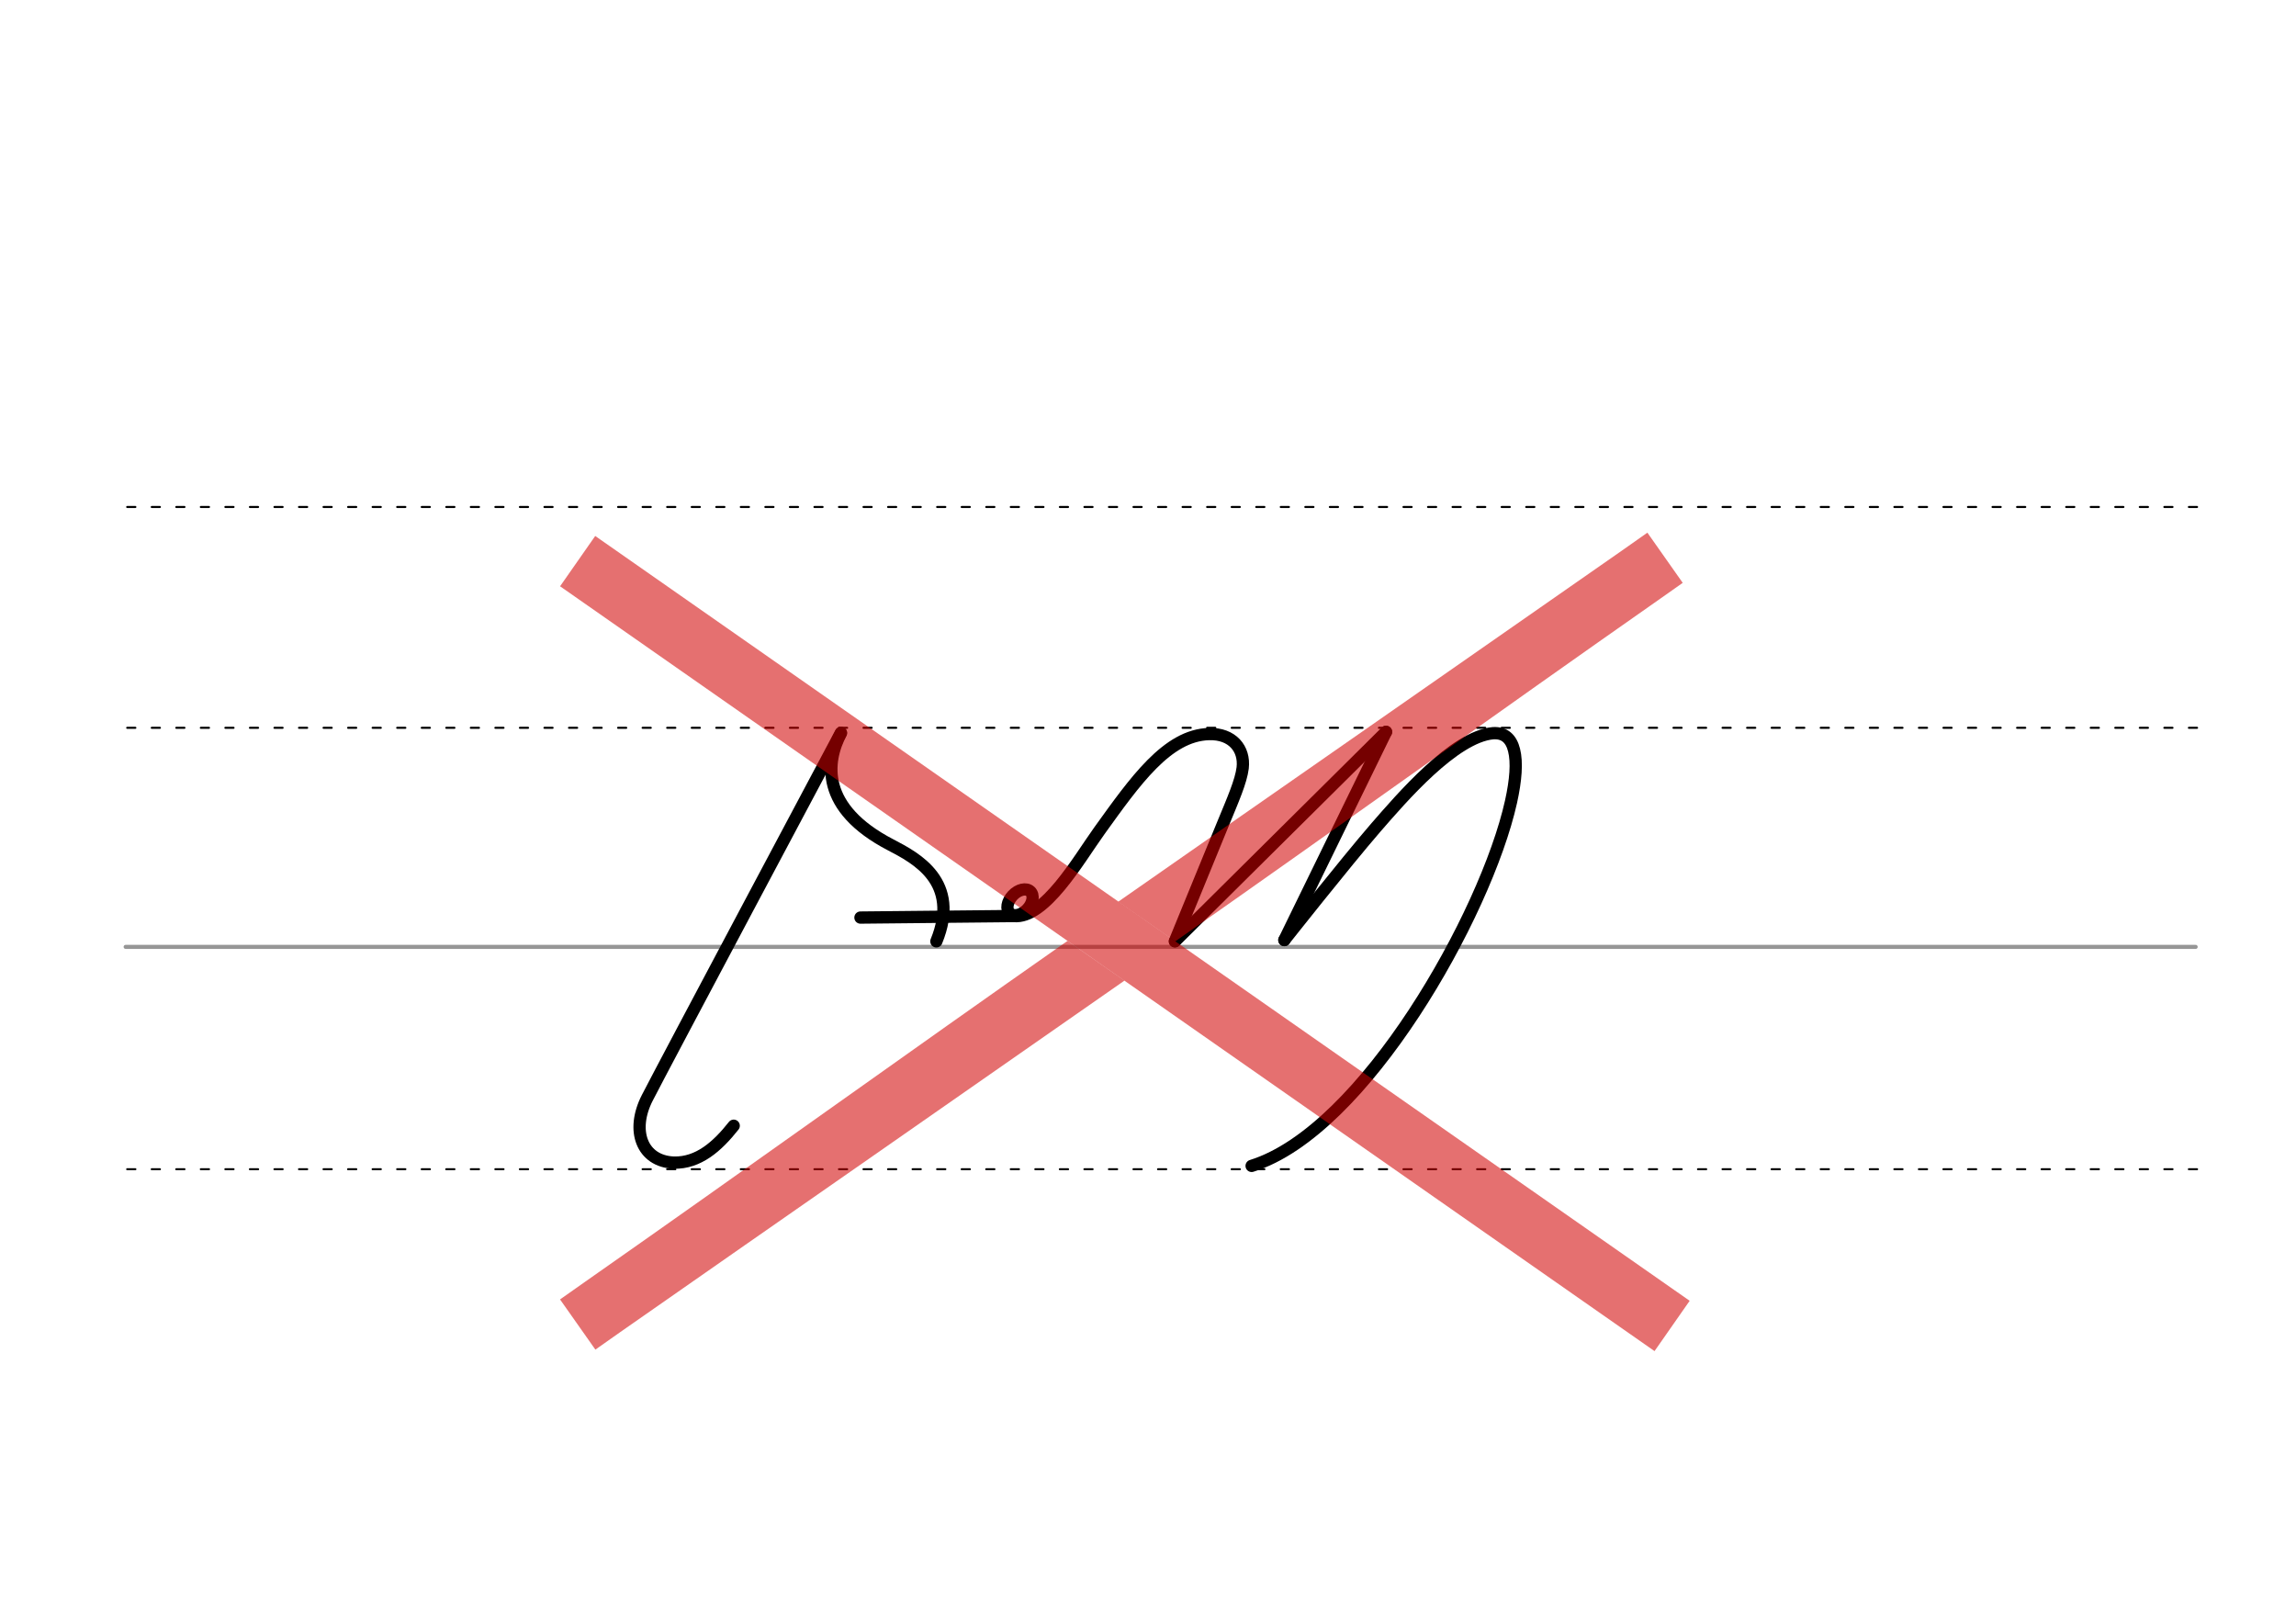 <svg height="210mm" viewBox="0 0 1052.4 744.1" width="297mm" xmlns="http://www.w3.org/2000/svg">
 <g fill="none" stroke-linecap="round" transform="translate(0 -308.268)">
  <path d="m57.6 742.2h948.8" stroke="#969696" stroke-width="1.875"/>
  <g stroke="#000" stroke-dasharray="3.75 7.5" stroke-miterlimit="2" stroke-width=".938">
   <path d="m58.3 844.1h948.8"/>
   <path d="m58.3 641.8h948.8"/>
   <path d="m58.3 540.6h948.8"/>
  </g>
 </g>
 <g fill="none">
  <g stroke="#000" stroke-linecap="round">
   <path d="m464.6 419.8c14.3 1.4 29.5-25.4 39.4-39.2 16.2-22.5 31-43.7 50.2-44.2 10.6-.3 16.4 6.7 15.4 15.5-.8 6.3-4.3 14.2-9.5 26.8l-21.6 52.7" stroke-linejoin="round" stroke-width="5.625"/>
   <g stroke-width="5.625">
    <g stroke-linejoin="round">
     <path d="m394.4 420.5 70.2-.7"/>
     <path d="m429.2 431.4c11.2-27.4-9.2-38.1-20.9-44.2-32.6-16.9-29.7-38.2-22.8-51.3"/>
     <ellipse cx="624.119" cy="-19.242" rx="4.609" ry="6.863" transform="matrix(.728 .685 -.685 .728 0 0)"/>
    </g>
    <path d="m385.4 335.9s-81.2 152.5-88.7 167.2c-7.7 15-2.5 29.1 12.1 29.7 11.3.3 20-7.4 27.5-16.9"/>
    <path d="m588.7 430.8s27.8-35.2 41.8-51.4c12-13.8 36-41.8 53.9-43.4 5.2-.3 8.3 2.5 9.6 7.8 1.4 5.5.8 13.7-1.4 23.6-11.5 51.7-67.4 150.9-118.9 166.9" stroke-linejoin="round"/>
   </g>
   <g stroke-linejoin="round" stroke-width="5.625">
    <path d="m635.3 335.4-46.6 95.4"/>
    <path d="m538.6 431.3 96.7-95.9"/>
   </g>
  </g>
  <path d="m276.3 265.2 478.6 334.4" stroke="#d10000" stroke-linecap="square" stroke-opacity=".561" stroke-width="28.125"/>
 </g>
 <g fill="#d10000" fill-opacity=".561" fill-rule="evenodd">
  <path d="m755.1 244.1-11.5 8.1c-73.6 51.4-157.4 109.6-231 161l26.1 18.2c73.6-51.5 147.5-104.7 221.1-156.2l11.5-8.1z"/>
  <path d="m272.9 618.5 11.5-8.1c73.6-51.4 157.4-109.6 231-161l-26.1-18.2c-73.6 51.5-147.5 104.7-221.1 156.2l-11.5 8.1z"/>
 </g>
</svg>
